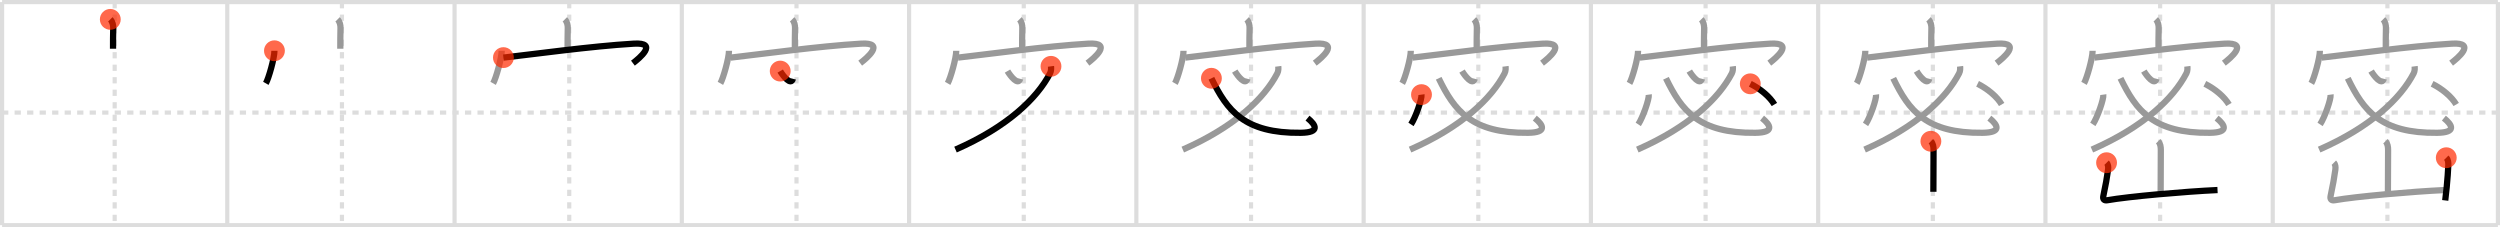 <svg width="1199px" height="109px" viewBox="0 0 1199 109" xmlns="http://www.w3.org/2000/svg" xmlns:xlink="http://www.w3.org/1999/xlink" xml:space="preserve" version="1.1"  baseProfile="full">
<line x1="1" y1="1" x2="1198" y2="1" style="stroke:#ddd;stroke-width:2" />
<line x1="1" y1="1" x2="1" y2="108" style="stroke:#ddd;stroke-width:2" />
<line x1="1" y1="108" x2="1198" y2="108" style="stroke:#ddd;stroke-width:2" />
<line x1="1198" y1="1" x2="1198" y2="108" style="stroke:#ddd;stroke-width:2" />
<line x1="109" y1="1" x2="109" y2="108" style="stroke:#ddd;stroke-width:2" />
<line x1="218" y1="1" x2="218" y2="108" style="stroke:#ddd;stroke-width:2" />
<line x1="327" y1="1" x2="327" y2="108" style="stroke:#ddd;stroke-width:2" />
<line x1="436" y1="1" x2="436" y2="108" style="stroke:#ddd;stroke-width:2" />
<line x1="545" y1="1" x2="545" y2="108" style="stroke:#ddd;stroke-width:2" />
<line x1="654" y1="1" x2="654" y2="108" style="stroke:#ddd;stroke-width:2" />
<line x1="763" y1="1" x2="763" y2="108" style="stroke:#ddd;stroke-width:2" />
<line x1="872" y1="1" x2="872" y2="108" style="stroke:#ddd;stroke-width:2" />
<line x1="981" y1="1" x2="981" y2="108" style="stroke:#ddd;stroke-width:2" />
<line x1="1090" y1="1" x2="1090" y2="108" style="stroke:#ddd;stroke-width:2" />
<line x1="1" y1="54" x2="1198" y2="54" style="stroke:#ddd;stroke-width:2;stroke-dasharray:3 3" />
<line x1="55" y1="1" x2="55" y2="108" style="stroke:#ddd;stroke-width:2;stroke-dasharray:3 3" />
<line x1="164" y1="1" x2="164" y2="108" style="stroke:#ddd;stroke-width:2;stroke-dasharray:3 3" />
<line x1="273" y1="1" x2="273" y2="108" style="stroke:#ddd;stroke-width:2;stroke-dasharray:3 3" />
<line x1="382" y1="1" x2="382" y2="108" style="stroke:#ddd;stroke-width:2;stroke-dasharray:3 3" />
<line x1="491" y1="1" x2="491" y2="108" style="stroke:#ddd;stroke-width:2;stroke-dasharray:3 3" />
<line x1="600" y1="1" x2="600" y2="108" style="stroke:#ddd;stroke-width:2;stroke-dasharray:3 3" />
<line x1="709" y1="1" x2="709" y2="108" style="stroke:#ddd;stroke-width:2;stroke-dasharray:3 3" />
<line x1="818" y1="1" x2="818" y2="108" style="stroke:#ddd;stroke-width:2;stroke-dasharray:3 3" />
<line x1="927" y1="1" x2="927" y2="108" style="stroke:#ddd;stroke-width:2;stroke-dasharray:3 3" />
<line x1="1036" y1="1" x2="1036" y2="108" style="stroke:#ddd;stroke-width:2;stroke-dasharray:3 3" />
<line x1="1145" y1="1" x2="1145" y2="108" style="stroke:#ddd;stroke-width:2;stroke-dasharray:3 3" />
<path d="M52.9,9.29c1.15,1.15,1.43,2.92,1.4,4.16c-0.09,3.92-0.09,6.35-0.09,9.92" style="fill:none;stroke:black;stroke-width:3" />
<circle cx="52.9" cy="9.29" r="5" stroke-width="0" fill="#FF2A00" opacity="0.7" />
<path d="M161.9,9.29c1.15,1.15,1.43,2.92,1.4,4.16c-0.09,3.92-0.09,6.35-0.09,9.92" style="fill:none;stroke:#999;stroke-width:3" />
<path d="M131.62,24.35c0,3.5-2.76,13.25-4.12,15.63" style="fill:none;stroke:black;stroke-width:3" />
<circle cx="131.62" cy="24.35" r="5" stroke-width="0" fill="#FF2A00" opacity="0.7" />
<path d="M270.9,9.29c1.15,1.15,1.43,2.92,1.4,4.16c-0.09,3.92-0.09,6.35-0.09,9.92" style="fill:none;stroke:#999;stroke-width:3" />
<path d="M240.62,24.35c0,3.5-2.76,13.25-4.12,15.63" style="fill:none;stroke:#999;stroke-width:3" />
<path d="M241.44,27.63c13.43-1.51,42.31-5.51,62.55-6.69c12.01-0.7,2.54,7.1-0.44,9.35" style="fill:none;stroke:black;stroke-width:3" />
<circle cx="241.44" cy="27.63" r="5" stroke-width="0" fill="#FF2A00" opacity="0.7" />
<path d="M379.9,9.29c1.15,1.15,1.43,2.92,1.4,4.16c-0.09,3.92-0.09,6.35-0.09,9.92" style="fill:none;stroke:#999;stroke-width:3" />
<path d="M349.62,24.35c0,3.5-2.76,13.25-4.12,15.63" style="fill:none;stroke:#999;stroke-width:3" />
<path d="M350.44,27.63c13.43-1.51,42.31-5.51,62.55-6.69c12.01-0.7,2.54,7.1-0.44,9.35" style="fill:none;stroke:#999;stroke-width:3" />
<path d="M374.19,34.09c1.43,2.44,5.19,7.13,6.08,3.69" style="fill:none;stroke:black;stroke-width:3" />
<circle cx="374.19" cy="34.09" r="5" stroke-width="0" fill="#FF2A00" opacity="0.7" />
<path d="M488.9,9.29c1.15,1.15,1.43,2.92,1.4,4.16c-0.09,3.92-0.09,6.35-0.09,9.92" style="fill:none;stroke:#999;stroke-width:3" />
<path d="M458.62,24.35c0,3.5-2.76,13.25-4.12,15.63" style="fill:none;stroke:#999;stroke-width:3" />
<path d="M459.44,27.63c13.43-1.51,42.31-5.51,62.55-6.69c12.01-0.7,2.54,7.1-0.44,9.35" style="fill:none;stroke:#999;stroke-width:3" />
<path d="M483.19,34.09c1.43,2.44,5.19,7.13,6.08,3.69" style="fill:none;stroke:#999;stroke-width:3" />
<path d="M504.05,31.81c0.11,0.84,0.13,2.24-0.46,3.38c-6.21,11.93-20.46,25.68-45.33,36.56" style="fill:none;stroke:black;stroke-width:3" />
<circle cx="504.05" cy="31.81" r="5" stroke-width="0" fill="#FF2A00" opacity="0.7" />
<path d="M597.9,9.29c1.15,1.15,1.43,2.92,1.4,4.16c-0.09,3.92-0.09,6.35-0.09,9.92" style="fill:none;stroke:#999;stroke-width:3" />
<path d="M567.62,24.35c0,3.5-2.76,13.25-4.12,15.63" style="fill:none;stroke:#999;stroke-width:3" />
<path d="M568.44,27.63c13.43-1.51,42.31-5.51,62.55-6.69c12.01-0.7,2.54,7.1-0.44,9.35" style="fill:none;stroke:#999;stroke-width:3" />
<path d="M592.19,34.09c1.43,2.44,5.19,7.13,6.08,3.69" style="fill:none;stroke:#999;stroke-width:3" />
<path d="M613.05,31.81c0.11,0.84,0.13,2.24-0.46,3.38c-6.21,11.93-20.46,25.68-45.33,36.56" style="fill:none;stroke:#999;stroke-width:3" />
<path d="M580.99,37.54C588.5,53,596.75,64,623.83,63.69c9.55-0.11,7.22-3.81,3.26-7.05" style="fill:none;stroke:black;stroke-width:3" />
<circle cx="580.99" cy="37.54" r="5" stroke-width="0" fill="#FF2A00" opacity="0.7" />
<path d="M706.9,9.29c1.15,1.15,1.43,2.92,1.4,4.16c-0.09,3.92-0.09,6.35-0.09,9.92" style="fill:none;stroke:#999;stroke-width:3" />
<path d="M676.62,24.35c0,3.5-2.76,13.25-4.12,15.63" style="fill:none;stroke:#999;stroke-width:3" />
<path d="M677.44,27.63c13.43-1.51,42.31-5.51,62.55-6.69c12.01-0.7,2.54,7.1-0.44,9.35" style="fill:none;stroke:#999;stroke-width:3" />
<path d="M701.19,34.09c1.43,2.44,5.19,7.13,6.08,3.69" style="fill:none;stroke:#999;stroke-width:3" />
<path d="M722.05,31.81c0.11,0.84,0.13,2.24-0.46,3.38c-6.21,11.93-20.46,25.68-45.33,36.56" style="fill:none;stroke:#999;stroke-width:3" />
<path d="M689.99,37.54C697.5,53,705.75,64,732.83,63.69c9.55-0.11,7.22-3.81,3.26-7.05" style="fill:none;stroke:#999;stroke-width:3" />
<path d="M681.75,45.38c0.28,2.02-2.8,10.92-5.04,14.28" style="fill:none;stroke:black;stroke-width:3" />
<circle cx="681.75" cy="45.38" r="5" stroke-width="0" fill="#FF2A00" opacity="0.7" />
<path d="M815.9,9.29c1.15,1.15,1.43,2.92,1.4,4.16c-0.09,3.92-0.09,6.35-0.09,9.92" style="fill:none;stroke:#999;stroke-width:3" />
<path d="M785.62,24.35c0,3.5-2.76,13.25-4.12,15.63" style="fill:none;stroke:#999;stroke-width:3" />
<path d="M786.44,27.63c13.43-1.51,42.31-5.51,62.55-6.69c12.01-0.7,2.54,7.1-0.44,9.35" style="fill:none;stroke:#999;stroke-width:3" />
<path d="M810.19,34.09c1.43,2.44,5.19,7.13,6.08,3.69" style="fill:none;stroke:#999;stroke-width:3" />
<path d="M831.05,31.81c0.11,0.84,0.13,2.24-0.46,3.38c-6.21,11.93-20.46,25.68-45.33,36.56" style="fill:none;stroke:#999;stroke-width:3" />
<path d="M798.99,37.54C806.5,53,814.75,64,841.83,63.69c9.55-0.11,7.22-3.81,3.26-7.05" style="fill:none;stroke:#999;stroke-width:3" />
<path d="M790.75,45.38c0.28,2.02-2.8,10.92-5.04,14.28" style="fill:none;stroke:#999;stroke-width:3" />
<path d="M839.44,40.2c4.94,2.43,9.44,6.3,11.56,9.91" style="fill:none;stroke:black;stroke-width:3" />
<circle cx="839.44" cy="40.2" r="5" stroke-width="0" fill="#FF2A00" opacity="0.7" />
<path d="M924.9,9.29c1.15,1.15,1.43,2.92,1.4,4.16c-0.09,3.92-0.09,6.35-0.09,9.92" style="fill:none;stroke:#999;stroke-width:3" />
<path d="M894.62,24.35c0,3.5-2.76,13.25-4.12,15.63" style="fill:none;stroke:#999;stroke-width:3" />
<path d="M895.44,27.63c13.43-1.51,42.31-5.51,62.55-6.69c12.01-0.7,2.54,7.1-0.44,9.35" style="fill:none;stroke:#999;stroke-width:3" />
<path d="M919.19,34.09c1.43,2.44,5.19,7.13,6.08,3.69" style="fill:none;stroke:#999;stroke-width:3" />
<path d="M940.05,31.81c0.11,0.84,0.13,2.24-0.46,3.38c-6.21,11.93-20.46,25.68-45.33,36.56" style="fill:none;stroke:#999;stroke-width:3" />
<path d="M907.99,37.54C915.5,53,923.75,64,950.83,63.69c9.55-0.11,7.22-3.81,3.26-7.05" style="fill:none;stroke:#999;stroke-width:3" />
<path d="M899.75,45.38c0.28,2.02-2.8,10.92-5.04,14.28" style="fill:none;stroke:#999;stroke-width:3" />
<path d="M948.44,40.2c4.94,2.43,9.44,6.3,11.56,9.91" style="fill:none;stroke:#999;stroke-width:3" />
<path d="M926.05,67.75c1.1,1.1,1.28,2.75,1.28,4.18c0,0.73-0.08,11.45-0.08,20.07" style="fill:none;stroke:black;stroke-width:3" />
<circle cx="926.05" cy="67.75" r="5" stroke-width="0" fill="#FF2A00" opacity="0.7" />
<path d="M1033.9,9.29c1.15,1.15,1.43,2.92,1.4,4.16c-0.09,3.92-0.09,6.35-0.09,9.92" style="fill:none;stroke:#999;stroke-width:3" />
<path d="M1003.62,24.35c0,3.5-2.76,13.25-4.12,15.63" style="fill:none;stroke:#999;stroke-width:3" />
<path d="M1004.44,27.63c13.43-1.51,42.31-5.51,62.55-6.69c12.01-0.7,2.54,7.1-0.44,9.35" style="fill:none;stroke:#999;stroke-width:3" />
<path d="M1028.19,34.09c1.43,2.44,5.19,7.13,6.08,3.69" style="fill:none;stroke:#999;stroke-width:3" />
<path d="M1049.05,31.81c0.11,0.84,0.13,2.24-0.46,3.38c-6.21,11.93-20.46,25.68-45.33,36.56" style="fill:none;stroke:#999;stroke-width:3" />
<path d="M1016.99,37.54C1024.5,53,1032.75,64,1059.83,63.69c9.55-0.11,7.22-3.81,3.26-7.05" style="fill:none;stroke:#999;stroke-width:3" />
<path d="M1008.75,45.38c0.28,2.02-2.8,10.92-5.04,14.28" style="fill:none;stroke:#999;stroke-width:3" />
<path d="M1057.44,40.2c4.94,2.43,9.44,6.3,11.56,9.91" style="fill:none;stroke:#999;stroke-width:3" />
<path d="M1035.05,67.75c1.1,1.1,1.28,2.75,1.28,4.18c0,0.73-0.08,11.45-0.08,20.07" style="fill:none;stroke:#999;stroke-width:3" />
<path d="M1010.31,78.04c0.76,0.76,0.9,2.08,0.72,3.37c-0.53,3.84-1.15,7.34-2.27,12.6c-0.34,1.63,0.45,2.29,1.96,2.02c10.03-1.78,36.9-4.15,52.81-4.89" style="fill:none;stroke:black;stroke-width:3" />
<circle cx="1010.31" cy="78.04" r="5" stroke-width="0" fill="#FF2A00" opacity="0.7" />
<path d="M1142.9,9.29c1.15,1.15,1.43,2.92,1.4,4.16c-0.09,3.92-0.09,6.35-0.09,9.92" style="fill:none;stroke:#999;stroke-width:3" />
<path d="M1112.62,24.35c0,3.5-2.76,13.25-4.12,15.63" style="fill:none;stroke:#999;stroke-width:3" />
<path d="M1113.44,27.63c13.43-1.51,42.31-5.51,62.55-6.69c12.01-0.7,2.54,7.1-0.44,9.35" style="fill:none;stroke:#999;stroke-width:3" />
<path d="M1137.19,34.09c1.43,2.44,5.19,7.13,6.08,3.69" style="fill:none;stroke:#999;stroke-width:3" />
<path d="M1158.05,31.81c0.11,0.84,0.13,2.24-0.46,3.38c-6.21,11.93-20.46,25.68-45.33,36.56" style="fill:none;stroke:#999;stroke-width:3" />
<path d="M1125.99,37.54C1133.5,53,1141.75,64,1168.83,63.69c9.55-0.11,7.22-3.81,3.26-7.05" style="fill:none;stroke:#999;stroke-width:3" />
<path d="M1117.75,45.38c0.28,2.02-2.8,10.92-5.04,14.28" style="fill:none;stroke:#999;stroke-width:3" />
<path d="M1166.44,40.2c4.94,2.43,9.44,6.3,11.56,9.91" style="fill:none;stroke:#999;stroke-width:3" />
<path d="M1144.05,67.75c1.1,1.1,1.28,2.75,1.28,4.18c0,0.73-0.08,11.45-0.08,20.07" style="fill:none;stroke:#999;stroke-width:3" />
<path d="M1119.31,78.04c0.76,0.76,0.9,2.08,0.72,3.37c-0.53,3.84-1.15,7.34-2.27,12.6c-0.34,1.63,0.45,2.29,1.96,2.02c10.03-1.78,36.9-4.15,52.81-4.89" style="fill:none;stroke:#999;stroke-width:3" />
<path d="M1173.23,75.65c0.94,0.94,1.02,2.35,0.97,3.68c-0.13,3.11-0.35,6-0.76,10.42c-0.18,1.94-0.4,3.86-0.71,6.38" style="fill:none;stroke:black;stroke-width:3" />
<circle cx="1173.23" cy="75.65" r="5" stroke-width="0" fill="#FF2A00" opacity="0.7" />
</svg>